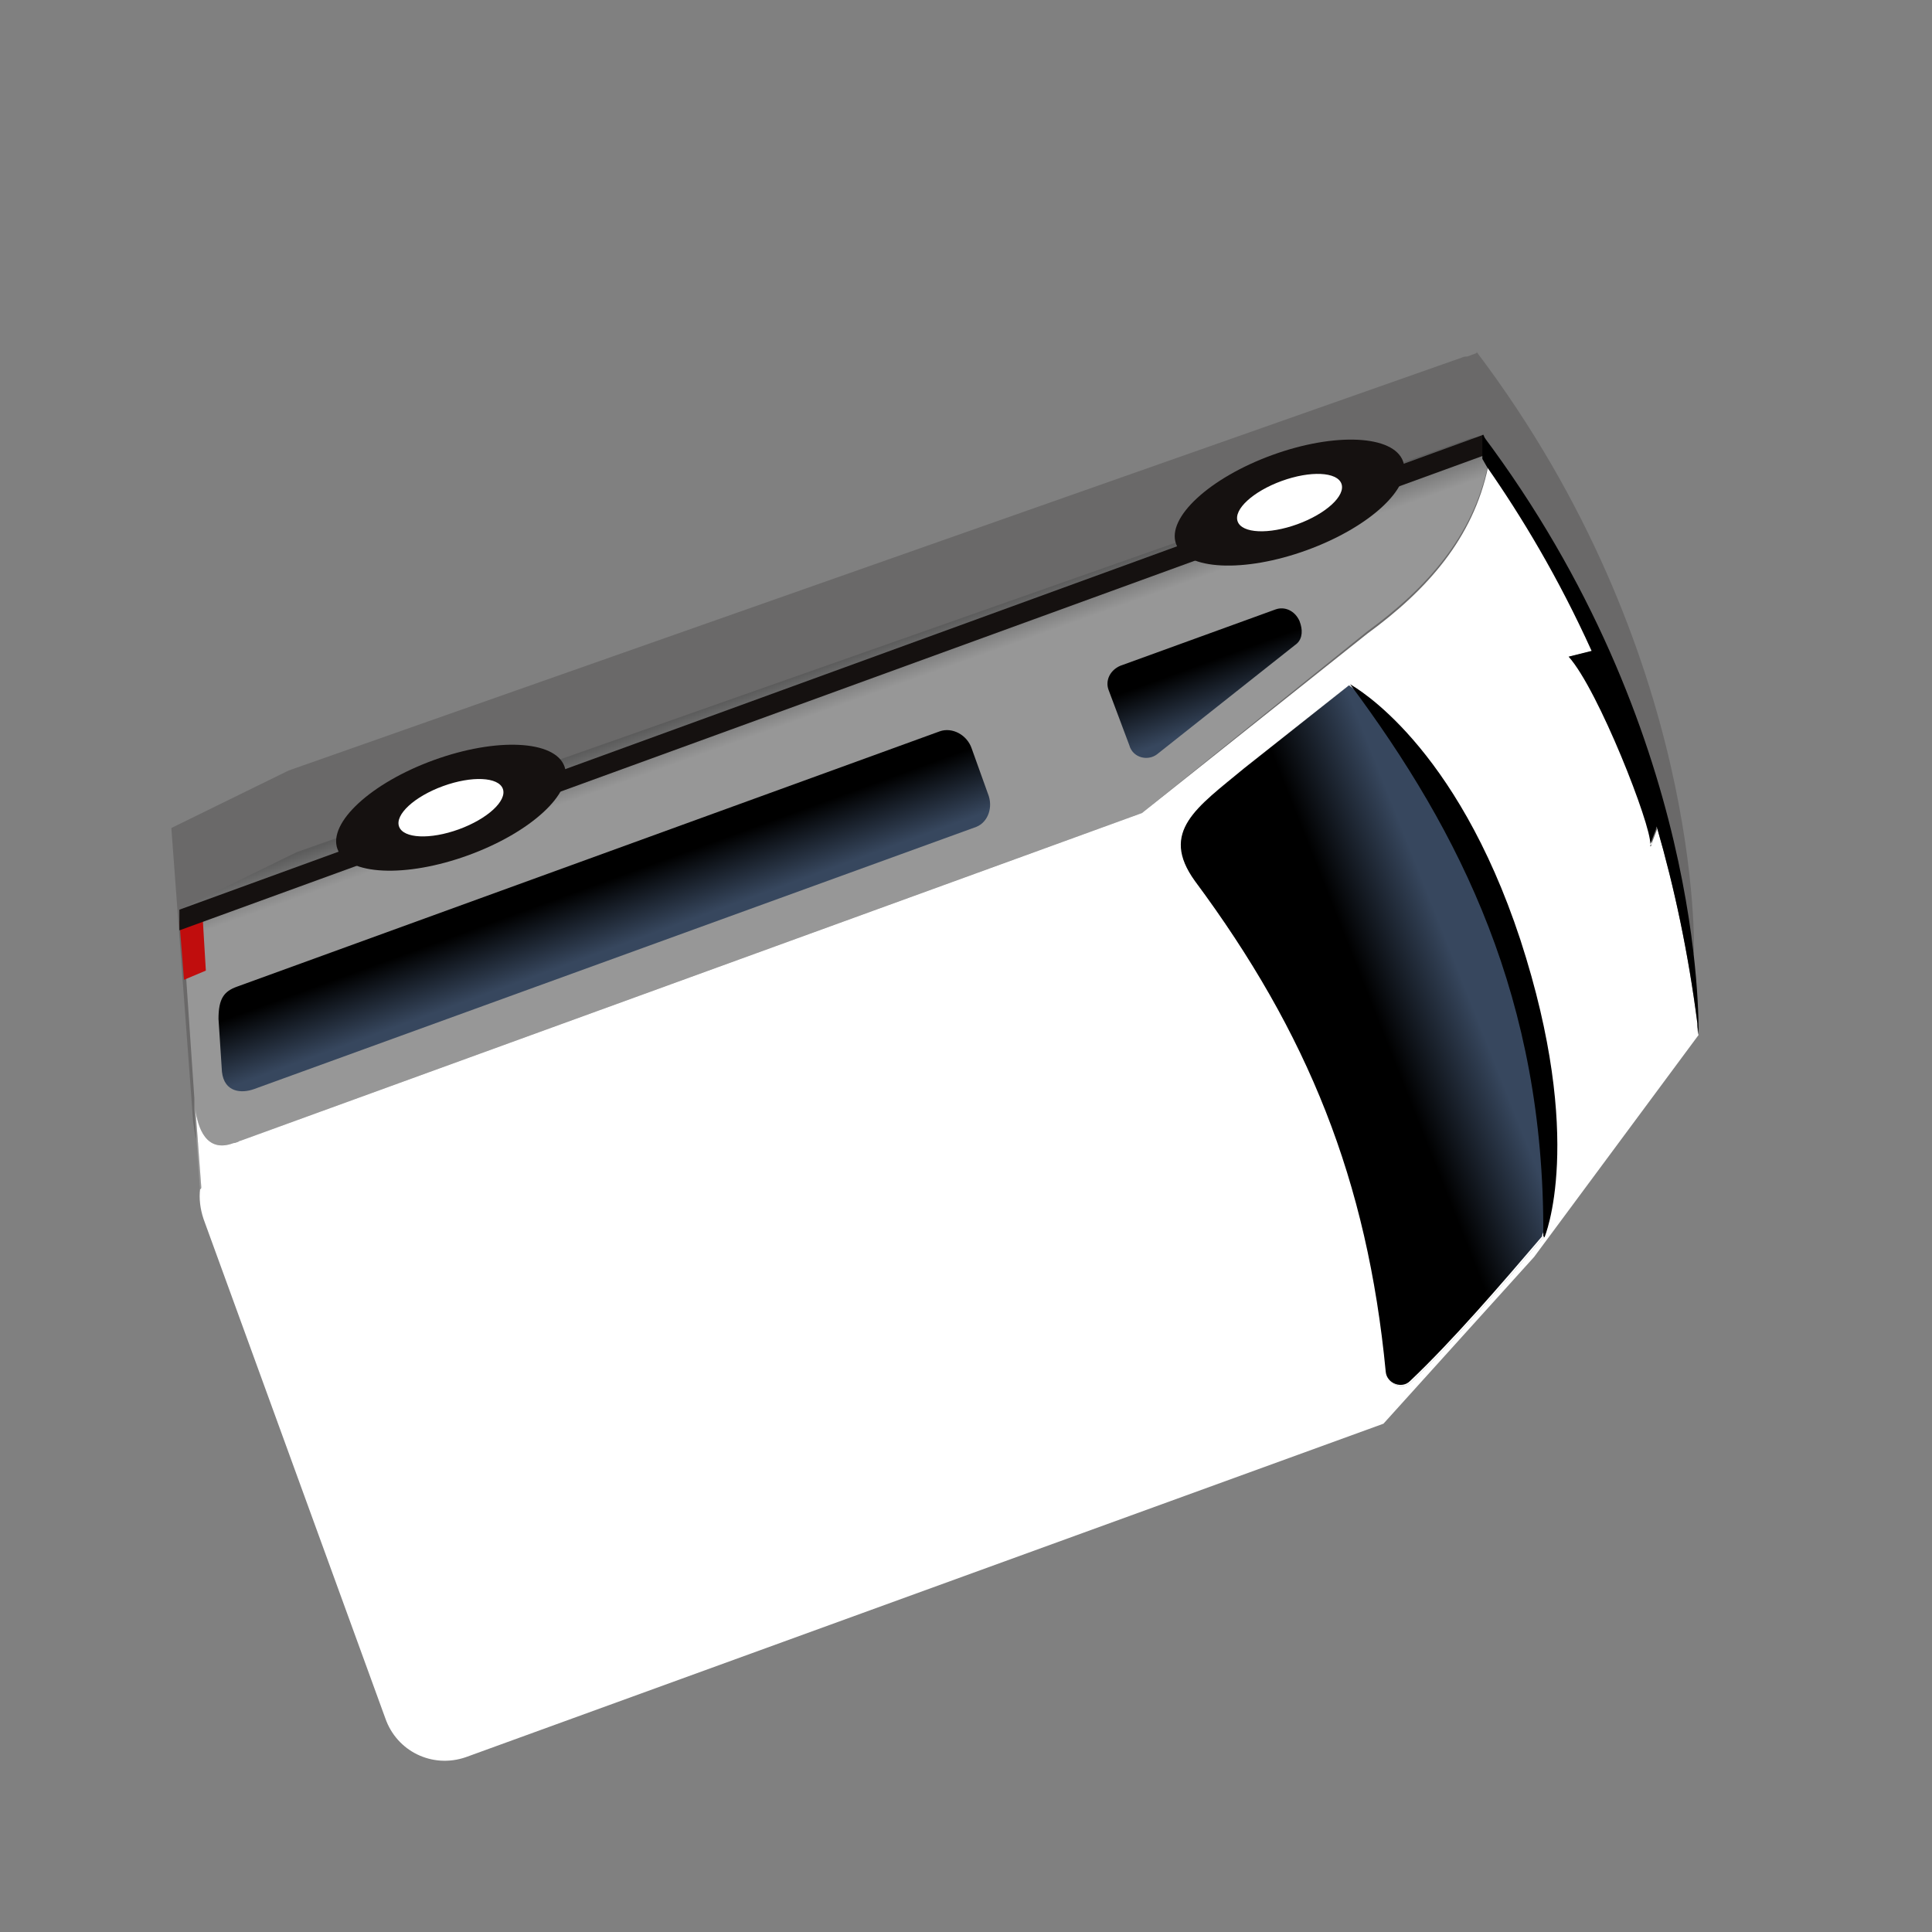 <?xml version="1.0" encoding="utf-8"?>
<!-- Generator: Adobe Illustrator 25.4.1, SVG Export Plug-In . SVG Version: 6.00 Build 0)  -->
<svg version="1.1" id="Layer_1" xmlns="http://www.w3.org/2000/svg" xmlns:xlink="http://www.w3.org/1999/xlink" x="0px" y="0px"
	 viewBox="0 0 168 168" style="enable-background:new 0 0 168 168;" xml:space="preserve">
<rect x="0" y="0" width="168" height="168" fill="#808080" stroke="none"/>
<style type="text/css">
	.st0{opacity:0.2;fill:#151110;enable-background:new    ;}
	.st1{fill:url(#SVGID_1_);}
	.st2{fill:#FFFFFF;}
	.st3{fill:#C00D0D;}
	.st4{fill:#151110;}
	.st5{fill:url(#SVGID_00000028298326496642983680000013837709386362483894_);}
	.st6{fill:url(#SVGID_00000139985690050157849740000013236079523504144027_);}
	.st7{fill:none;stroke:#A03394;stroke-width:9;stroke-miterlimit:10;}
	.st8{fill:url(#SVGID_00000069363433165048693630000017975647401960661166_);}
	.st9{fill:#F0F0F0;}
	.st10{fill:url(#SVGID_00000116931709854783371150000011256973939305363118_);}
	.st11{fill:url(#SVGID_00000160164635480844883350000007225472143268805791_);}
	.st12{fill:url(#SVGID_00000055690196626565137400000017972876502227585691_);}
	.st13{fill:url(#SVGID_00000018211313165872001710000008086645828498497424_);}
	.st14{fill:url(#SVGID_00000101088860257777469170000012627832220476359359_);}
	.st15{fill:url(#SVGID_00000175293895007445711620000001944590549724727448_);}
	.st16{fill:url(#SVGID_00000111909680443941589180000018316817398339451018_);}
	.st17{fill:url(#SVGID_00000161605090688635927350000016284675200726069633_);}
	.st18{fill:url(#SVGID_00000126283071792842127440000006247197997027950250_);}
	.st19{fill:url(#SVGID_00000060716760962038993120000001755684604471567002_);}
	.st20{fill:url(#SVGID_00000025408462238346795490000005143206414841386127_);}
	.st21{fill:url(#SVGID_00000160912009099282394940000004306871404781651860_);}
	.st22{fill:url(#SVGID_00000055701570433168780310000008047304949590997163_);}
	.st23{fill:url(#SVGID_00000183214986194472221270000004066803238766200204_);}
	.st24{fill:url(#SVGID_00000096021387450404453590000008700695590961202322_);}
	.st25{fill:url(#SVGID_00000137119911355453766310000002447714832887506560_);}
	.st26{fill:url(#SVGID_00000008855918859384641530000011700636565430411674_);}
	.st27{fill:url(#SVGID_00000115484870383571450740000005441311345001724347_);}
	.st28{fill:url(#SVGID_00000149377515009185231820000013126723787303521182_);}
	.st29{fill:url(#SVGID_00000168817330222903805780000009813354459718779564_);}
	.st30{fill:url(#SVGID_00000148643082968647213590000009349722655534132118_);}
	.st31{fill:url(#SVGID_00000182520658600436761600000003310953782849922489_);}
	.st32{fill:url(#SVGID_00000048485548503102303340000001982330004594675125_);}
	.st33{fill:url(#SVGID_00000053516684575507769310000016647631400950575244_);}
	.st34{fill:url(#SVGID_00000027569955442679043950000005098498371182928294_);}
	.st35{fill:url(#SVGID_00000061443811372383579680000008247548034334222231_);}
	.st36{fill:url(#SVGID_00000025439139174412299580000009974161667054166927_);}
	.st37{fill:url(#SVGID_00000093884456882318694200000012529409123420473017_);}
	.st38{fill:url(#SVGID_00000081607746236132764780000003029990752421264806_);}
	.st39{fill:url(#SVGID_00000011002136801830498620000016835499122738832301_);}
	.st40{fill:url(#SVGID_00000163042713492080468220000016667492494721418899_);}
	.st41{fill:url(#SVGID_00000005243829804739428150000007080958465977660093_);}
	.st42{fill:url(#SVGID_00000134959711949854856030000009006531330258911881_);}
	.st43{fill:url(#SVGID_00000022530685819148405720000015667644375082659456_);}
	.st44{fill:url(#SVGID_00000011726292229074234730000006782235020037003699_);}
	.st45{fill:url(#SVGID_00000112623910173349779390000005193239595832395168_);}
	.st46{fill:url(#SVGID_00000049930869792502492160000013079581477883001022_);}
	.st47{fill:url(#SVGID_00000072278988144299029180000004114917932333627060_);}
	.st48{fill:url(#SVGID_00000139289864590513873390000007375562440862863235_);}
	.st49{fill:url(#SVGID_00000067946672044387335040000011474004028531540111_);}
	.st50{fill:url(#SVGID_00000036240181499149508670000012559899886428706739_);}
	.st51{fill:url(#SVGID_00000102515031277703007130000008278041051585536131_);}
	.st52{fill:url(#SVGID_00000095297551394371851750000015783517358243866015_);}
	.st53{fill:url(#SVGID_00000039851625154955447160000010554065490041920944_);}
	.st54{fill:url(#SVGID_00000075871581368055625430000002929791227603717291_);}
	.st55{fill:url(#SVGID_00000173852251347983402090000005339002371668729732_);}
	.st56{fill:url(#SVGID_00000028304340648002416500000009908258807386177922_);}
	.st57{fill:url(#SVGID_00000085222811907728029320000015925527601009467564_);}
	.st58{fill:url(#SVGID_00000072278215346811165060000001243697887734447489_);}
	.st59{fill:url(#SVGID_00000075130028385264593740000017739099926674658713_);}
	.st60{fill:url(#SVGID_00000101796101224535452120000000796423287559439525_);}
	.st61{fill:url(#SVGID_00000070821150523251931670000014909585563530103486_);}
	.st62{fill:url(#SVGID_00000102525431451791480020000001488951406495703457_);}
	.st63{fill:url(#SVGID_00000126304735861896438190000002532898737948418456_);}
	.st64{fill:url(#SVGID_00000154388072986930104430000002662015701601421483_);}
	.st65{fill:url(#SVGID_00000182505900780318484830000014685340650835692204_);}
	.st66{fill:url(#SVGID_00000014597253512657141030000016444832982658845869_);}
	.st67{fill:url(#SVGID_00000174576048184622184720000002557990835624320447_);}
	.st68{fill:url(#SVGID_00000004544399624483887580000018369046808690669974_);}
	.st69{fill:url(#SVGID_00000168809203515532318480000011770251587363252159_);}
	.st70{fill:url(#SVGID_00000049216420641265578360000012825479711056396675_);}
	.st71{fill:url(#SVGID_00000024003939046833380460000016964561599107878059_);}
	.st72{fill:url(#SVGID_00000002355938276016554290000004660725725979675783_);}
	.st73{fill:url(#SVGID_00000008854810898070814940000016224037701724637864_);}
	.st74{fill:url(#SVGID_00000028288166749876761460000001934718780178230463_);}
	.st75{fill:url(#SVGID_00000059296278921326182500000014778573881696427416_);}
	.st76{fill:url(#SVGID_00000126321170862265464250000005122880466381077672_);}
	.st77{fill:url(#SVGID_00000119835190266911690480000015474285226024656015_);}
	.st78{fill:url(#SVGID_00000170251628466136324830000002108448247120313519_);}
	.st79{fill:url(#SVGID_00000068652290226818885990000009764521376162006419_);}
	.st80{fill:url(#SVGID_00000071535261458096899940000014959918087972605866_);}
	.st81{fill:url(#SVGID_00000162337905103494060600000006590557395020215431_);}
	.st82{fill:url(#SVGID_00000154384445705586339690000004022185160376752829_);}
	.st83{fill:url(#SVGID_00000023243821567623035710000012191039652197568676_);}
	.st84{fill:url(#SVGID_00000062900592706930625310000001576973468305821080_);}
	.st85{fill:url(#SVGID_00000143593759474615851420000014107744390360737936_);}
	.st86{fill:url(#SVGID_00000182507934395072650660000015680203790272215986_);}
	.st87{fill:url(#SVGID_00000155111818879246839210000011956119052458344097_);}
	.st88{fill:url(#SVGID_00000081644658910186237160000018349108544041342087_);}
	.st89{fill:url(#SVGID_00000033339478929483821470000000922114733535398306_);}
	.st90{fill:url(#SVGID_00000070813812297692707840000010052130822510503817_);}
	.st91{fill:url(#SVGID_00000143582219505006975480000009960956592579900802_);}
	.st92{fill:url(#SVGID_00000061456622240546061240000000462074553050246059_);}
	.st93{fill:url(#SVGID_00000137816440501996108820000007082646526730965129_);}
	.st94{fill:url(#SVGID_00000154421421585720297550000015994529469531874994_);}
	.st95{fill:url(#SVGID_00000050642246399650129600000012694208058807414975_);}
	.st96{fill:url(#SVGID_00000114063670874653183220000013025936330013449096_);}
	.st97{fill:url(#SVGID_00000121975136942329915830000002161116668516229018_);}
	.st98{fill:url(#SVGID_00000037685044574576506160000010269659724321101214_);}
	.st99{fill:url(#SVGID_00000124155990741886740390000012481345823692215730_);}
	.st100{fill:url(#SVGID_00000051381077612311792900000002340649532996058755_);}
	.st101{fill:url(#SVGID_00000152222537239235949600000016679665561066223519_);}
	.st102{fill:url(#SVGID_00000067200263714155926930000008747781219177206706_);}
	.st103{fill:url(#SVGID_00000047036633967533898230000017388592661163024278_);}
	.st104{fill:url(#SVGID_00000067953245995911098000000016777552106718500483_);}
	.st105{fill:url(#SVGID_00000013904029646602130300000003580544695236078983_);}
	.st106{fill:url(#SVGID_00000136370995680659781610000009511447392969102220_);}
	.st107{fill:url(#SVGID_00000149363664799619168380000005187145558157132425_);}
	.st108{fill:url(#SVGID_00000152985411425516385050000004860532723323169965_);}
	.st109{fill:url(#SVGID_00000124158508714413066390000012538403238707786385_);}
	.st110{fill:url(#SVGID_00000011730585396351288400000007642237160759301764_);}
	.st111{fill:url(#SVGID_00000083771160181626492750000012263927031131976851_);}
	.st112{fill:url(#SVGID_00000154404226015640600560000009937190604789083535_);}
	.st113{fill:url(#SVGID_00000142137571807422451010000003252393230837646249_);}
	.st114{fill:url(#SVGID_00000181054370217023830680000010716855390024132512_);}
	.st115{fill:url(#SVGID_00000040572923456766828580000005059942568250592185_);}
	.st116{fill:url(#SVGID_00000025405550088755457000000001770497044372253624_);}
	.st117{fill:url(#SVGID_00000103263710751625889470000009883298314805156494_);}
	.st118{fill:url(#SVGID_00000109007255345887144030000017474424963293224891_);}
	.st119{fill:url(#SVGID_00000132780055807083300470000013336472725415349907_);}
	.st120{fill:url(#SVGID_00000142862396223792937780000015449515352924752279_);}
	.st121{fill:url(#SVGID_00000094579847060254565670000003622191361376917914_);}
	.st122{fill:url(#SVGID_00000023267077878536296280000003118875863976826544_);}
	.st123{fill:url(#SVGID_00000173876000174234170860000018405744390595691924_);}
	.st124{fill:url(#SVGID_00000145022094645934915650000017854040039467261106_);}
	.st125{fill:url(#SVGID_00000181806448371367618850000008926581380684116889_);}
	.st126{fill:url(#SVGID_00000121266374272189214670000013443583920418776979_);}
	.st127{fill:url(#SVGID_00000087413620200110992770000013877268595797770389_);}
	.st128{fill:url(#SVGID_00000041263581747517546660000015890851738529244560_);}
	.st129{fill:url(#SVGID_00000038384327678274290270000009994165709846414472_);}
	.st130{fill:url(#SVGID_00000060729001979589834930000016872531283136474769_);}
	.st131{fill:url(#SVGID_00000129200756189340236160000013440401739813874839_);}
	.st132{fill:url(#SVGID_00000155116736887586450870000011476619896293751962_);}
	.st133{fill:url(#SVGID_00000064319834099604339690000009172767735519772824_);}
	.st134{fill:url(#SVGID_00000113323270900120096670000012904410521670100151_);}
	.st135{fill:url(#SVGID_00000082361813205434035950000017817206370184936599_);}
	.st136{fill:url(#SVGID_00000154396895532751984180000005962720196164305540_);}
	.st137{fill:url(#SVGID_00000026149608785366278700000005031307508702497425_);}
	.st138{fill:url(#SVGID_00000013915433890947624980000013008248036179199657_);}
	.st139{fill:url(#SVGID_00000054247708353786638810000010813621662240876180_);}
	.st140{fill:url(#SVGID_00000090274330217150315010000012807451154164427687_);}
	.st141{fill:url(#SVGID_00000116931517171730790700000009726711727775052460_);}
	.st142{fill:url(#SVGID_00000057848682168502814380000000507713676736996767_);}
	.st143{fill:url(#SVGID_00000143618359725249852670000013726907612793364610_);}
	.st144{fill:url(#SVGID_00000142149440392215860110000012339259726652681620_);}
	.st145{fill:url(#SVGID_00000096781807809502859440000012451345507721242008_);}
	.st146{fill:url(#SVGID_00000159443101667230395890000009092004416060345742_);}
	.st147{fill:url(#SVGID_00000051372896142859099390000011606450907667959172_);}
	.st148{fill:url(#SVGID_00000011000482319472245910000007411709587847953853_);}
	.st149{fill:url(#SVGID_00000173129171353209563010000014801935299494591383_);}
</style>
<g>
	<path class="st0" d="M17.1,99.1c-0.2-0.5-0.2-1-0.3-1.5l0,0L14.9,72l10.2-5l102-35.9c0.2-0.1,0.4-0.1,0.5-0.1l0.8-0.3l0-0.1
		c19.8,26.2,18.9,52.3,18.9,52.3c0-0.3-0.1-0.6-0.1-0.9c0,0.3,0.1,0.6,0.1,0.9l-14.4,19.3l-13.1,14.5l-6.3,2.3l-2.4,0.9l-71.1,25.9
		c-2.8,1-5.9-0.4-6.9-3.2L17.1,99.1L17.1,99.1z"/>
	
		<linearGradient id="SVGID_1_" gradientUnits="userSpaceOnUse" x1="85.632" y1="121.183" x2="85.91" y2="86.11" gradientTransform="matrix(-0.94 0.342 -0.342 -0.94 190.956 143.531)">
		<stop  offset="0" style="stop-color:#5C5C5C"/>
		<stop  offset="0.104" style="stop-color:#979797"/>
	</linearGradient>
	<path class="st1" d="M17.4,103.6l-0.5-7.1c0-0.1,0-0.3,0-0.4l0-0.3c0-0.1,0-0.2,0-0.2l0-0.1l-0.7-10.3l-0.3-4.3L15.7,80l-0.1-0.9
		l10.2-5l3.4-1.2l5.6-2c0,0,0,0,0,0l8.4-2.9l5.6-2l53.4-18.8l5.4-1.9l9-3.2l5.4-1.9l5.9-2.1l0,0c0.4-0.1,0.8-0.1,1.1,0.1
		c0.1,0.1,0.2,0.2,0.3,0.3c0.1,0.1,0.2,0.3,0.2,0.4c0,0.1,0.1,0.2,0.1,0.3c0,0.1,0,0.1,0,0.1c0,0,0,0,0,0c0,0.1,0,0.1,0,0.2
		c-0.1,0.3-0.1,0.6-0.2,0.9c-1.3,6.2-5.3,10.7-10.5,14.5L99.3,70.7l-8,2.9L20.9,99.2c-0.1,0-0.2,0.1-0.2,0.1l0,0
		c-0.1,0-0.2,0.1-0.4,0.1c-2.4,0.9-3.1-1.4-3.3-2.9l0.5,6.7C17.4,103.4,17.4,103.5,17.4,103.6z"/>
	<g>
		<path class="st2" d="M143.5,73.6l0.1-0.2C143.5,73.5,143.5,73.5,143.5,73.6z"/>
		<path class="st2" d="M108.2,66.8l9.1-7.2c0,0,0,0,0,0c0.5,0.3,9.2,5.2,14.8,22.2c5.7,17.5,2.1,25.9,2.1,25.9c0-0.1,0-0.1,0-0.2
			c0,0,0,0.1,0,0.1c-3.5,4.1-7.8,9.1-11.5,12.6c-0.7,0.7-2,0.2-2.1-0.8c-1.6-16.7-6.8-29.5-16.6-42.7
			C100.8,72.3,104.1,70.2,108.2,66.8z"/>
		<polygon class="st3" points="16,85.2 15.6,80.1 17.6,79.4 17.9,84.4 		"/>
		<polygon class="st4" points="15.6,80.9 129.6,39.4 129,37.8 15.6,79.1 		"/>
		<ellipse transform="matrix(0.94 -0.342 0.342 0.94 -8.185 40.964)" class="st4" cx="112.1" cy="43.7" rx="10.5" ry="4.4"/>
		<ellipse transform="matrix(0.94 -0.342 0.342 0.94 -8.185 40.964)" class="st2" cx="112.1" cy="43.7" rx="4.8" ry="2"/>
		<ellipse transform="matrix(0.94 -0.342 0.342 0.94 -21.643 17.654)" class="st4" cx="39.2" cy="70.2" rx="10.5" ry="4.4"/>
		<ellipse transform="matrix(0.94 -0.342 0.342 0.94 -21.643 17.654)" class="st2" cx="39.2" cy="70.2" rx="4.8" ry="2"/>
		
			<linearGradient id="SVGID_00000109011479460418243490000010233546343467375529_" gradientUnits="userSpaceOnUse" x1="108.722" y1="704.538" x2="108.722" y2="696.286" gradientTransform="matrix(-0.94 0.342 -0.342 -0.94 393.432 699.829)">
			<stop  offset="0.311" style="stop-color:#000000"/>
			<stop  offset="1" style="stop-color:#37475E"/>
		</linearGradient>
		<path style="fill:url(#SVGID_00000109011479460418243490000010233546343467375529_);" d="M85.9,69l-1.4-3.9
			c-0.4-1.2-1.7-1.9-2.8-1.5L20.6,85.8c-1.1,0.4-1.6,1-1.6,2.8l0.3,4.6c0.2,1.8,1.7,1.9,2.8,1.5l62.8-22.8
			C85.9,71.5,86.4,70.2,85.9,69z"/>
		<path class="st2" d="M40.5,152.8l79.8-29l13.1-14.5L147.7,90c0,0,0,0,0,0c-0.1-0.3-0.1-0.6-0.1-0.9c0-0.1,0-0.1,0-0.1
			c-0.8-6.2-2-11.8-3.5-17l0,0.1l-0.5,1.3c0,0.1,0,0.2-0.1,0.2l0.1-0.2c0.1-1.6-4.6-13.4-7.1-16.3l2-0.5c-2.9-6.4-6.1-11.7-9.1-16
			c-1.3,6.2-5.3,10.7-10.5,14.5L99.3,70.7L20.9,99.2c-0.1,0-0.2,0.1-0.2,0.1l0,0c-0.1,0-0.2,0.1-0.4,0.1c-2.4,0.9-3.1-1.4-3.3-2.9
			l0.5,6.7c0,0.1,0,0.2-0.1,0.2c-0.1,0.8,0,1.7,0.3,2.6l15.8,43.4C34.5,152.3,37.6,153.8,40.5,152.8z M108.2,66.8l9.1-7.2
			c0,0,0,0,0,0c0.5,0.3,9.2,5.2,14.8,22.2c5.7,17.5,2.1,25.9,2.1,25.9c0-0.1,0-0.1,0-0.2c0,0,0,0.1,0,0.1
			c-3.5,4.1-7.8,9.1-11.5,12.6c-0.7,0.7-2,0.2-2.1-0.8c-1.6-16.7-6.8-29.5-16.6-42.7C100.8,72.3,104.1,70.2,108.2,66.8z"/>
		
			<linearGradient id="SVGID_00000057128919671873534120000002623287570199953548_" gradientUnits="userSpaceOnUse" x1="51.74" y1="74.611" x2="39.959" y2="74.945" gradientTransform="matrix(-0.94 0.342 -0.342 -0.94 190.956 143.531)">
			<stop  offset="0.311" style="stop-color:#000000"/>
			<stop  offset="1" style="stop-color:#37475E"/>
		</linearGradient>
		<path style="fill:url(#SVGID_00000057128919671873534120000002623287570199953548_);" d="M108.2,66.8l9.1-7.2c0,0,0,0,0,0
			c15.4,10.4,20.3,39.8,16.8,47.8c0,0,0,0.1,0,0.1c-3.5,4.1-7.8,9.1-11.5,12.6c-0.7,0.7-2,0.2-2.1-0.8c-1.6-16.7-6.8-29.5-16.6-42.7
			C100.8,72.3,104.1,70.2,108.2,66.8z"/>
		
			<linearGradient id="SVGID_00000164496880301940702570000009821551897166260616_" gradientUnits="userSpaceOnUse" x1="51.486" y1="704.369" x2="51.486" y2="696.68" gradientTransform="matrix(-0.94 0.342 -0.342 -0.94 393.432 699.829)">
			<stop  offset="0.311" style="stop-color:#000000"/>
			<stop  offset="1" style="stop-color:#37475E"/>
		</linearGradient>
		<path style="fill:url(#SVGID_00000164496880301940702570000009821551897166260616_);" d="M98.2,64.8L96.4,60
			c-0.3-0.8,0.1-1.7,1-2.1l13.5-4.9c0.8-0.3,1.7,0.1,2.1,1l0.1,0.3c0.2,0.7,0.1,1.4-0.5,1.8l-12,9.5C99.8,66.2,98.5,65.9,98.2,64.8z
			"/>
		<path d="M134.2,107.4c0.1-20.5-7.2-35-16.8-47.9c0,0,0,0,0,0c0.5,0.3,9.2,5.2,14.8,22.2c5.7,17.5,2.1,25.9,2.1,25.9
			C134.2,107.5,134.2,107.5,134.2,107.4z"/>
		<path d="M128.9,39.9l0-0.2l0-1l0-0.4l0-0.5c19.3,25.7,18.8,51.1,18.8,52.2c0-0.3-0.1-0.6-0.1-0.9c0-0.1,0-0.1,0-0.1
			c-0.8-6.2-2-11.8-3.5-17c-1.6-5.7-3.6-10.8-5.7-15.4c-2.9-6.4-6.1-11.7-9.1-16C129.2,40.4,129,40.1,128.9,39.9z"/>
		<path d="M143.5,73.6l0.1-0.2C143.5,73.5,143.5,73.5,143.5,73.6z"/>
		<path d="M136.4,57.1l2-0.5l0.4-0.1l0.1,0l5.4,14.9l-0.1,0.2l-0.2,0.4l0,0.1l-0.5,1.3C143.6,71.8,139,60,136.4,57.1z"/>
		<path class="st9" d="M16.8,95.4L16.8,95.4C16.8,95.4,16.8,95.4,16.8,95.4C16.8,95.4,16.8,95.4,16.8,95.4z"/>
		<path class="st9" d="M16.9,96.6c0-0.1,0-0.1,0-0.2c0-0.1,0-0.3,0-0.4l0-0.3c0-0.1,0-0.2,0-0.2c0,0,0-0.1,0-0.1L16.9,96.6z"/>
	</g>
</g>
</svg>
